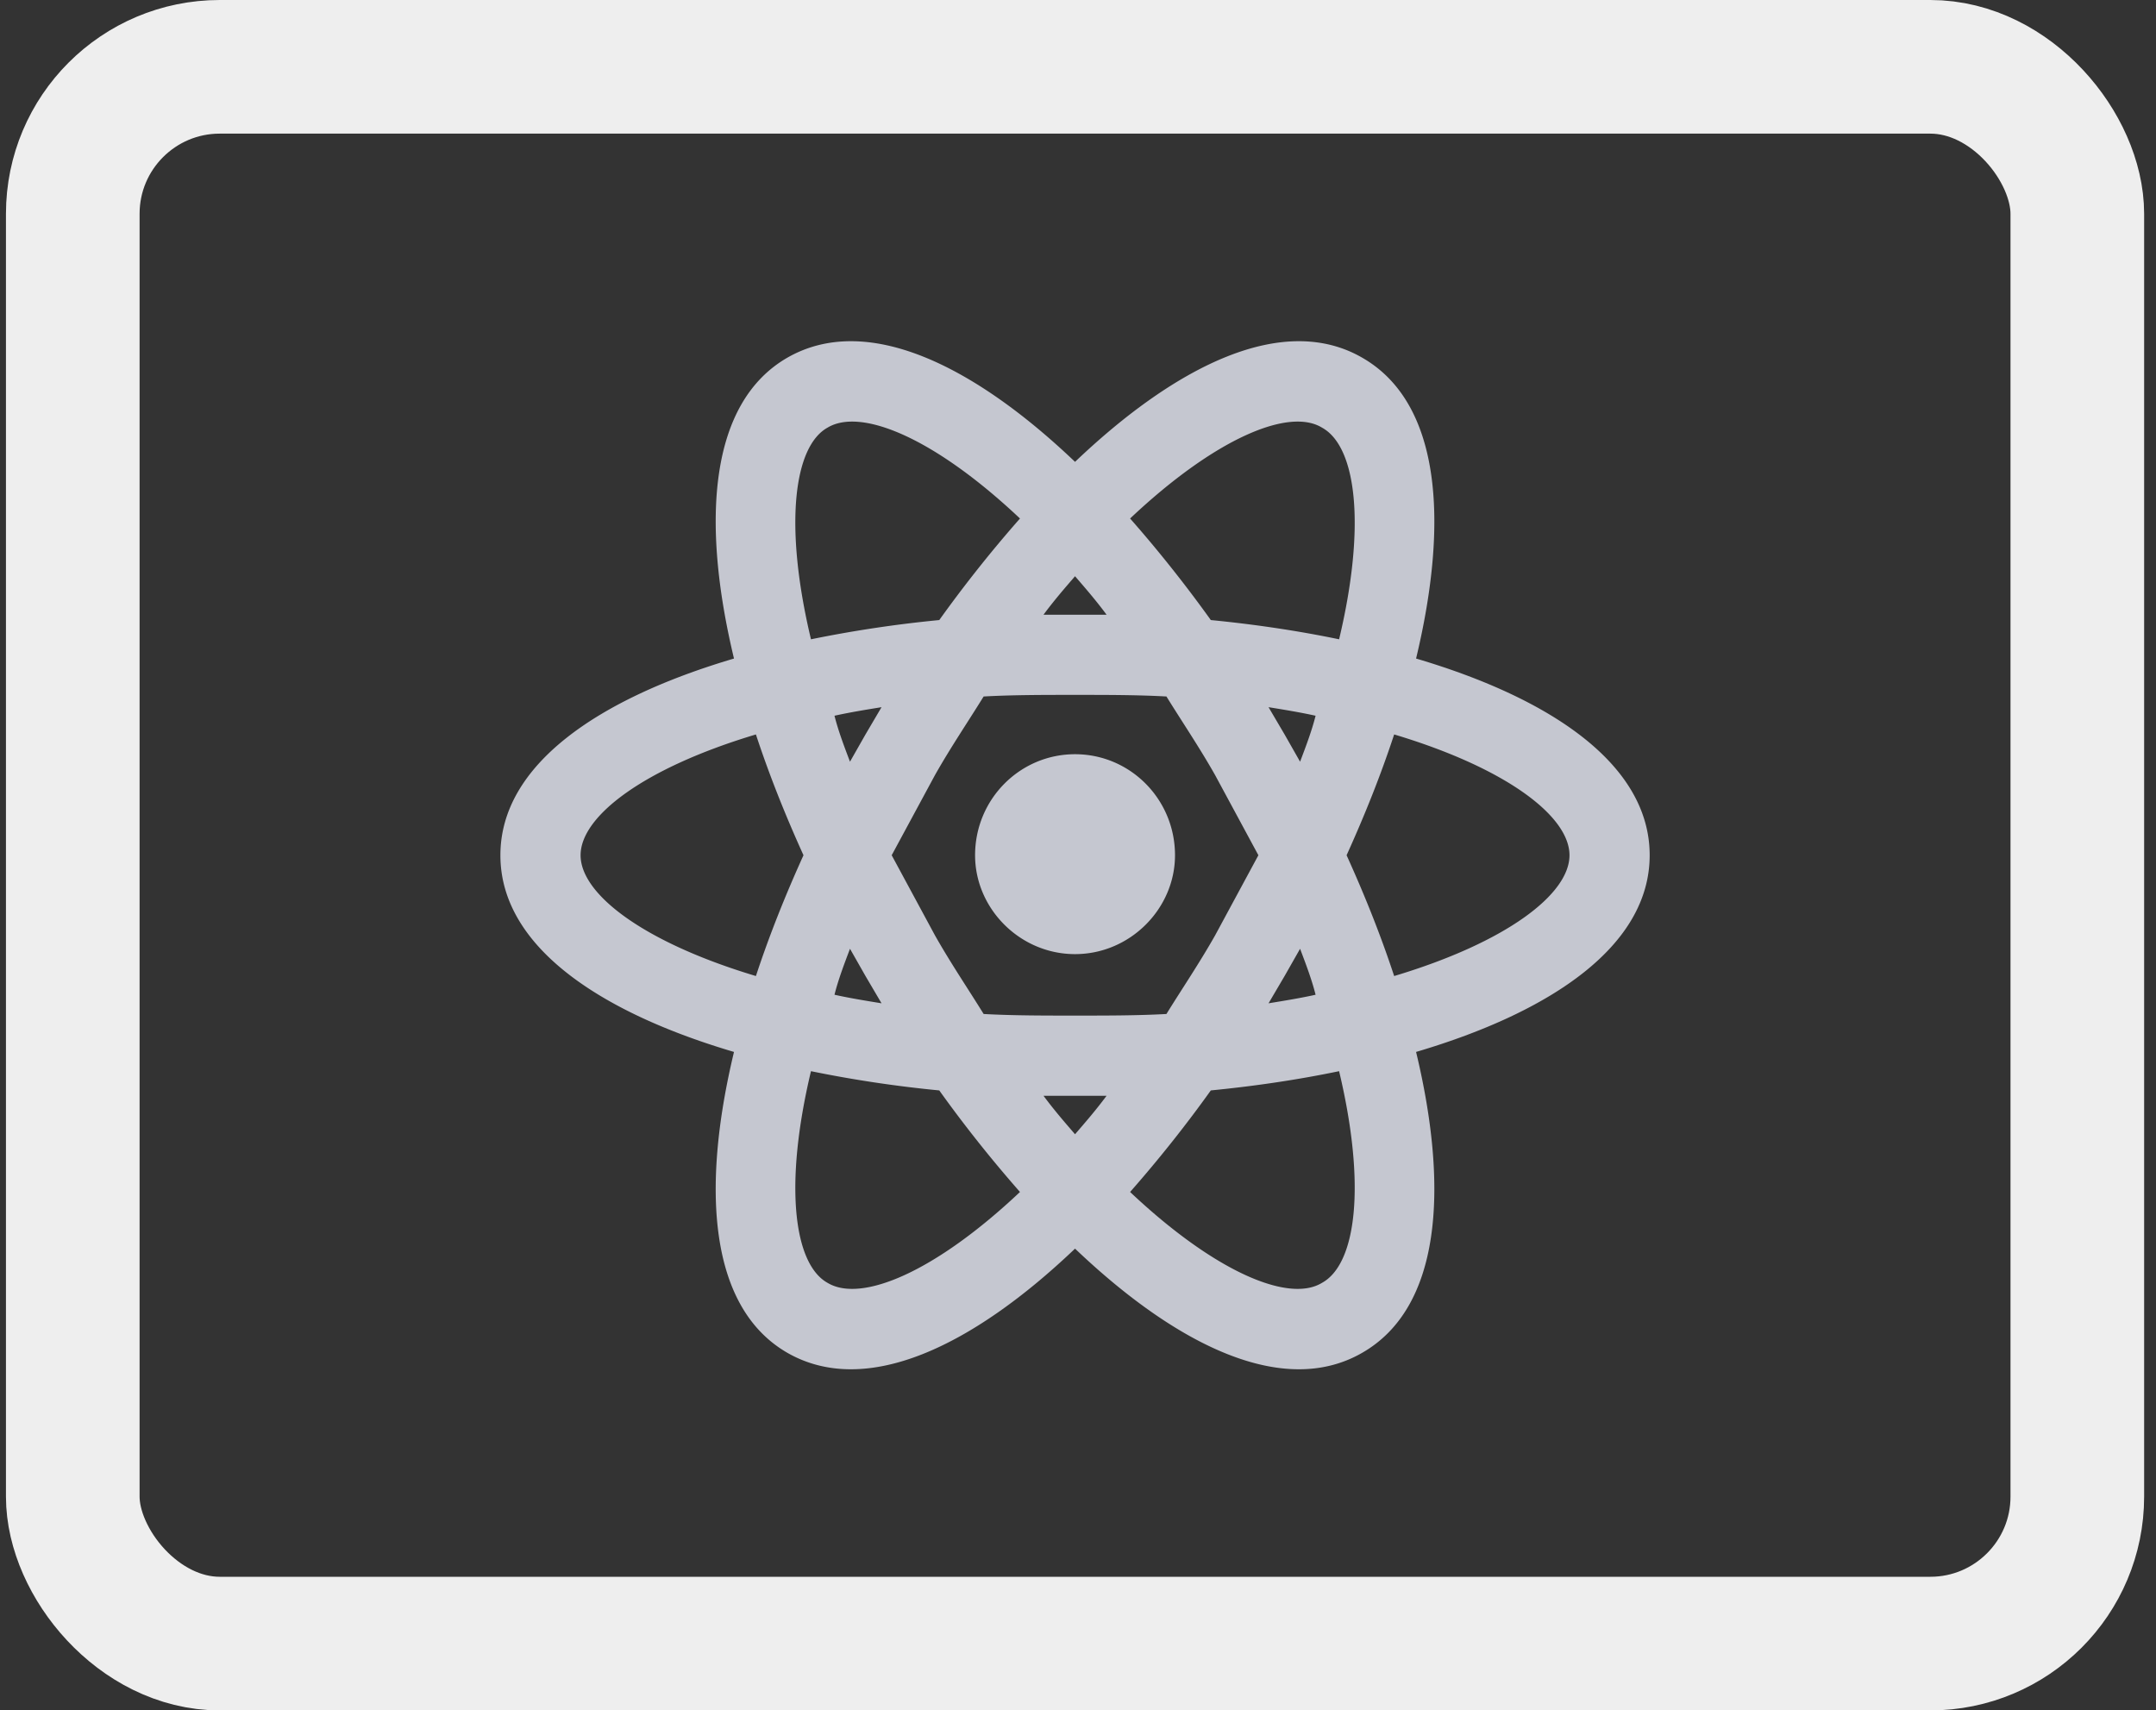 <svg width="121" height="96" fill="none" xmlns="http://www.w3.org/2000/svg">
    <rect width="100%" height="100%" fill="#333333" stroke="none"/>
    <g clip-path="url(#a)">
        <rect x="4.084" y="3.75" width="112.5" height="88.5" rx="8.25" stroke="#EEE" stroke-width="7.5"/>
        <path d="M60.334 42.332c3.09 0 5.61 2.52 5.61 5.67 0 3-2.52 5.55-5.61 5.55-3.09 0-5.61-2.55-5.61-5.55 0-3.15 2.52-5.67 5.61-5.67Zm-13.89 29.67c1.89 1.14 6.03-.6 10.8-5.1a72.673 72.673 0 0 1-4.53-5.7 68.977 68.977 0 0 1-7.2-1.08c-1.53 6.42-.96 10.83.93 11.88Zm2.13-17.22-.87-1.53c-.33.87-.66 1.74-.87 2.58.81.18 1.71.33 2.64.48l-.9-1.53Zm19.62-2.28 2.43-4.5-2.43-4.5c-.9-1.59-1.86-3-2.73-4.41-1.62-.09-3.33-.09-5.13-.09-1.8 0-3.51 0-5.13.09-.87 1.41-1.83 2.82-2.73 4.41l-2.43 4.5 2.43 4.5c.9 1.59 1.86 3 2.73 4.41 1.62.09 3.33.09 5.13.09 1.8 0 3.51 0 5.13-.09.87-1.41 1.83-2.82 2.73-4.41Zm-7.86-20.16c-.57.66-1.17 1.35-1.77 2.16h3.54c-.6-.81-1.2-1.5-1.77-2.16Zm0 31.32c.57-.66 1.17-1.35 1.77-2.16h-3.54c.6.81 1.2 1.5 1.77 2.16Zm13.86-39.66c-1.86-1.14-6 .6-10.77 5.1 1.56 1.77 3.09 3.69 4.53 5.7 2.46.24 4.89.6 7.2 1.08 1.53-6.42.96-10.83-.96-11.88Zm-2.1 17.22.87 1.53c.33-.87.66-1.74.87-2.58-.81-.18-1.71-.33-2.64-.48l.9 1.53Zm4.35-21.15c4.41 2.52 4.89 9.15 3.03 16.89 7.62 2.25 13.11 5.97 13.11 11.04 0 5.07-5.49 8.79-13.11 11.04 1.86 7.74 1.38 14.37-3.03 16.89-4.38 2.52-10.35-.36-16.11-5.85-5.76 5.49-11.73 8.37-16.14 5.85-4.38-2.52-4.86-9.15-3-16.89-7.62-2.25-13.11-5.97-13.11-11.04 0-5.07 5.49-8.79 13.11-11.04-1.86-7.74-1.38-14.37 3-16.89 4.41-2.52 10.38.36 16.14 5.85 5.76-5.49 11.73-8.37 16.11-5.85Zm-.87 27.93c1.02 2.25 1.92 4.5 2.67 6.78 6.3-1.89 9.84-4.59 9.84-6.78 0-2.19-3.54-4.89-9.84-6.78-.75 2.28-1.65 4.53-2.67 6.78Zm-30.48 0c-1.02-2.25-1.92-4.5-2.67-6.78-6.3 1.89-9.84 4.59-9.84 6.78 0 2.19 3.54 4.89 9.84 6.78.75-2.28 1.65-4.53 2.67-6.78Zm27 6.78-.9 1.53c.93-.15 1.83-.3 2.64-.48-.21-.84-.54-1.71-.87-2.58l-.87 1.53Zm-8.67 12.12c4.77 4.5 8.91 6.24 10.77 5.1 1.92-1.05 2.49-5.46.96-11.88-2.31.48-4.74.84-7.2 1.08a72.673 72.673 0 0 1-4.53 5.7Zm-14.85-25.68.9-1.53c-.93.15-1.83.3-2.64.48.21.84.54 1.71.87 2.58l.87-1.53Zm8.67-12.12c-4.77-4.5-8.91-6.24-10.8-5.1-1.89 1.05-2.46 5.46-.93 11.88a69.03 69.03 0 0 1 7.2-1.08c1.44-2.01 2.97-3.93 4.53-5.7Z" fill="#C5C7D0"/>
    </g>
    <defs>
        <clipPath id="a">
            <path fill="#fff" d="M.334 0h120v96h-120z"/>
        </clipPath>
    </defs>
</svg>
